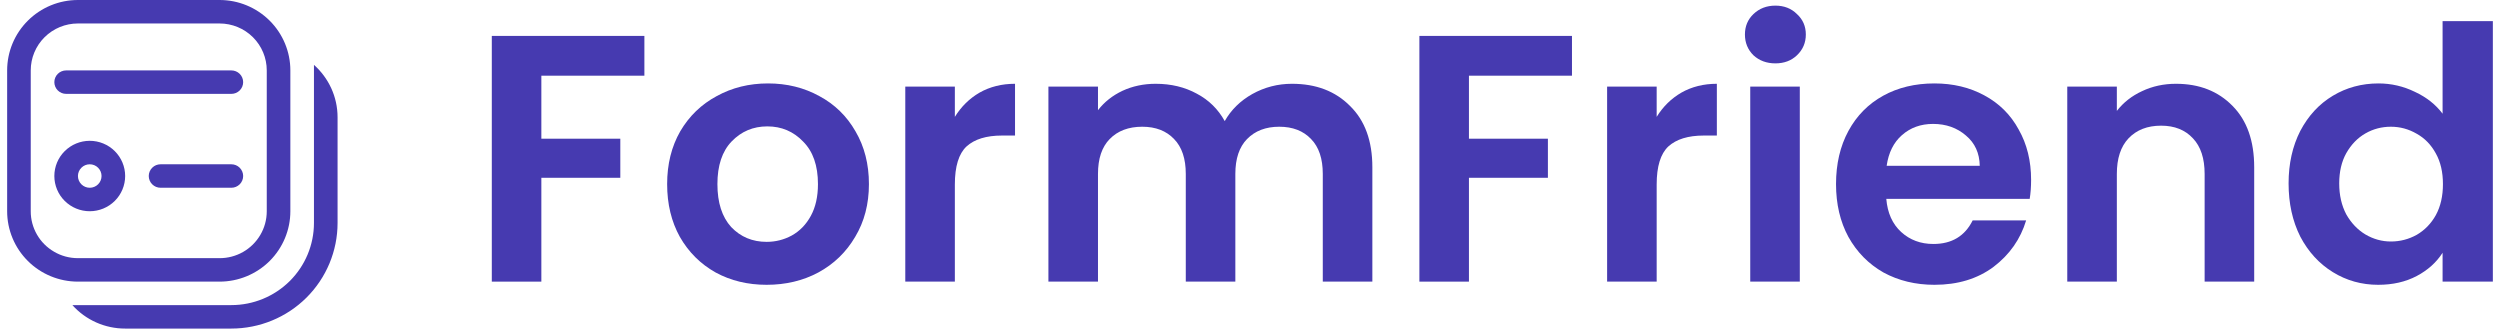 <svg width="175" height="23" viewBox="0 0 175 23" fill="none" xmlns="http://www.w3.org/2000/svg">
<path d="M45.107 2.514V5.298H37.895V9.709H43.422V12.445H37.895V19.714H34.426V2.514H45.107Z" fill="#463AB0"/>
<path d="M53.663 19.936C52.342 19.936 51.152 19.649 50.095 19.074C49.038 18.482 48.203 17.652 47.592 16.585C46.997 15.517 46.7 14.285 46.7 12.888C46.7 11.492 47.005 10.26 47.617 9.192C48.245 8.124 49.095 7.303 50.169 6.728C51.243 6.136 52.441 5.84 53.763 5.84C55.084 5.84 56.282 6.136 57.356 6.728C58.43 7.303 59.272 8.124 59.884 9.192C60.511 10.26 60.825 11.492 60.825 12.888C60.825 14.285 60.503 15.517 59.859 16.585C59.231 17.652 58.372 18.482 57.282 19.074C56.208 19.649 55.002 19.936 53.663 19.936ZM53.663 16.93C54.291 16.93 54.878 16.782 55.423 16.486C55.985 16.174 56.431 15.714 56.761 15.106C57.092 14.498 57.257 13.759 57.257 12.888C57.257 11.59 56.91 10.596 56.216 9.906C55.538 9.2 54.704 8.847 53.713 8.847C52.722 8.847 51.887 9.2 51.21 9.906C50.549 10.596 50.219 11.59 50.219 12.888C50.219 14.186 50.541 15.188 51.185 15.895C51.846 16.585 52.672 16.93 53.663 16.93Z" fill="#463AB0"/>
<path d="M66.84 8.181C67.286 7.459 67.864 6.892 68.574 6.481C69.301 6.07 70.127 5.865 71.052 5.865V9.488H70.136C69.045 9.488 68.219 9.742 67.657 10.251C67.112 10.761 66.84 11.648 66.84 12.913V19.714H63.37V6.062H66.84V8.181Z" fill="#463AB0"/>
<path d="M90.439 5.865C92.124 5.865 93.479 6.383 94.503 7.418C95.544 8.436 96.065 9.865 96.065 11.705V19.714H92.595V12.174C92.595 11.106 92.323 10.293 91.777 9.734C91.232 9.159 90.489 8.871 89.547 8.871C88.605 8.871 87.854 9.159 87.292 9.734C86.747 10.293 86.474 11.106 86.474 12.174V19.714H83.005V12.174C83.005 11.106 82.732 10.293 82.187 9.734C81.642 9.159 80.898 8.871 79.957 8.871C78.998 8.871 78.238 9.159 77.677 9.734C77.131 10.293 76.859 11.106 76.859 12.174V19.714H73.389V6.062H76.859V7.713C77.305 7.138 77.875 6.686 78.569 6.358C79.279 6.029 80.056 5.865 80.898 5.865C81.972 5.865 82.93 6.095 83.773 6.555C84.615 6.999 85.268 7.639 85.731 8.477C86.177 7.689 86.821 7.056 87.664 6.58C88.523 6.103 89.448 5.865 90.439 5.865Z" fill="#463AB0"/>
<path d="M110.038 2.514V5.298H102.826V9.709H108.353V12.445H102.826V19.714H99.357V2.514H110.038Z" fill="#463AB0"/>
<path d="M115.967 8.181C116.413 7.459 116.992 6.892 117.702 6.481C118.429 6.07 119.255 5.865 120.18 5.865V9.488H119.263C118.173 9.488 117.347 9.742 116.785 10.251C116.24 10.761 115.967 11.648 115.967 12.913V19.714H112.498V6.062H115.967V8.181Z" fill="#463AB0"/>
<path d="M124.277 4.436C123.665 4.436 123.153 4.247 122.74 3.869C122.344 3.475 122.145 2.99 122.145 2.415C122.145 1.84 122.344 1.364 122.74 0.986C123.153 0.591 123.665 0.394 124.277 0.394C124.888 0.394 125.392 0.591 125.788 0.986C126.201 1.364 126.408 1.84 126.408 2.415C126.408 2.99 126.201 3.475 125.788 3.869C125.392 4.247 124.888 4.436 124.277 4.436ZM125.986 6.062V19.714H122.517V6.062H125.986Z" fill="#463AB0"/>
<path d="M142.177 12.592C142.177 13.085 142.144 13.529 142.078 13.923H132.041C132.124 14.909 132.471 15.681 133.082 16.24C133.693 16.798 134.445 17.078 135.337 17.078C136.626 17.078 137.543 16.527 138.088 15.426H141.83C141.433 16.741 140.673 17.825 139.55 18.679C138.427 19.517 137.047 19.936 135.411 19.936C134.09 19.936 132.9 19.649 131.843 19.074C130.802 18.482 129.984 17.652 129.389 16.585C128.811 15.517 128.522 14.285 128.522 12.888C128.522 11.475 128.811 10.235 129.389 9.167C129.968 8.099 130.777 7.278 131.818 6.703C132.859 6.128 134.057 5.84 135.411 5.84C136.717 5.84 137.881 6.12 138.906 6.678C139.946 7.237 140.748 8.034 141.309 9.069C141.888 10.087 142.177 11.262 142.177 12.592ZM138.583 11.607C138.567 10.72 138.245 10.013 137.617 9.488C136.989 8.945 136.221 8.674 135.312 8.674C134.453 8.674 133.726 8.937 133.132 9.463C132.553 9.972 132.198 10.687 132.066 11.607H138.583Z" fill="#463AB0"/>
<path d="M152.317 5.865C153.953 5.865 155.274 6.383 156.282 7.418C157.29 8.436 157.794 9.865 157.794 11.705V19.714H154.324V12.174C154.324 11.089 154.052 10.26 153.507 9.685C152.961 9.093 152.218 8.797 151.276 8.797C150.318 8.797 149.558 9.093 148.996 9.685C148.451 10.26 148.179 11.089 148.179 12.174V19.714H144.709V6.062H148.179V7.763C148.641 7.171 149.228 6.711 149.938 6.383C150.665 6.037 151.458 5.865 152.317 5.865Z" fill="#463AB0"/>
<path d="M160.201 12.839C160.201 11.459 160.474 10.235 161.019 9.167C161.581 8.099 162.34 7.278 163.299 6.703C164.257 6.128 165.323 5.84 166.496 5.84C167.388 5.84 168.239 6.037 169.048 6.432C169.858 6.81 170.502 7.319 170.981 7.96V1.479H174.5V19.714H170.981V17.694C170.551 18.367 169.948 18.909 169.172 19.32C168.395 19.731 167.495 19.936 166.471 19.936C165.314 19.936 164.257 19.64 163.299 19.049C162.34 18.457 161.581 17.628 161.019 16.56C160.474 15.476 160.201 14.235 160.201 12.839ZM171.006 12.888C171.006 12.05 170.841 11.336 170.51 10.744C170.18 10.136 169.734 9.676 169.172 9.364C168.61 9.036 168.007 8.871 167.363 8.871C166.719 8.871 166.124 9.027 165.579 9.34C165.033 9.652 164.587 10.112 164.24 10.72C163.91 11.311 163.745 12.018 163.745 12.839C163.745 13.66 163.91 14.383 164.24 15.008C164.587 15.615 165.033 16.084 165.579 16.412C166.14 16.741 166.735 16.905 167.363 16.905C168.007 16.905 168.61 16.749 169.172 16.437C169.734 16.108 170.18 15.648 170.51 15.057C170.841 14.449 171.006 13.726 171.006 12.888Z" fill="#463AB0"/>
<path d="M4.63 4.929C4.411 4.929 4.201 5.015 4.046 5.169C3.891 5.323 3.804 5.532 3.804 5.75C3.804 5.968 3.891 6.177 4.046 6.331C4.201 6.485 4.411 6.571 4.63 6.571H16.195C16.414 6.571 16.624 6.485 16.779 6.331C16.934 6.177 17.021 5.968 17.021 5.75C17.021 5.532 16.934 5.323 16.779 5.169C16.624 5.015 16.414 4.929 16.195 4.929H4.63ZM6.282 14.786C6.94 14.786 7.57 14.526 8.035 14.064C8.499 13.602 8.761 12.975 8.761 12.321C8.761 11.668 8.499 11.041 8.035 10.579C7.57 10.117 6.94 9.857 6.282 9.857C5.625 9.857 4.995 10.117 4.53 10.579C4.065 11.041 3.804 11.668 3.804 12.321C3.804 12.975 4.065 13.602 4.53 14.064C4.995 14.526 5.625 14.786 6.282 14.786ZM6.282 13.143C6.063 13.143 5.853 13.056 5.698 12.902C5.543 12.748 5.456 12.539 5.456 12.321C5.456 12.104 5.543 11.895 5.698 11.741C5.853 11.586 6.063 11.5 6.282 11.5C6.501 11.5 6.712 11.586 6.866 11.741C7.021 11.895 7.108 12.104 7.108 12.321C7.108 12.539 7.021 12.748 6.866 12.902C6.712 13.056 6.501 13.143 6.282 13.143ZM11.239 11.5C11.02 11.5 10.809 11.586 10.655 11.741C10.5 11.895 10.413 12.104 10.413 12.321C10.413 12.539 10.5 12.748 10.655 12.902C10.809 13.056 11.02 13.143 11.239 13.143H16.195C16.414 13.143 16.624 13.056 16.779 12.902C16.934 12.748 17.021 12.539 17.021 12.321C17.021 12.104 16.934 11.895 16.779 11.741C16.624 11.586 16.414 11.5 16.195 11.5H11.239Z" fill="#463AB0"/>
<path d="M0.5 4.929C0.5 3.621 1.022 2.368 1.952 1.444C2.881 0.519 4.142 0 5.456 0H15.369C16.683 0 17.944 0.519 18.874 1.444C19.803 2.368 20.325 3.621 20.325 4.929V14.786C20.325 16.093 19.803 17.346 18.874 18.271C17.944 19.195 16.683 19.714 15.369 19.714H5.456C4.142 19.714 2.881 19.195 1.952 18.271C1.022 17.346 0.5 16.093 0.5 14.786V4.929ZM5.456 1.643C4.58 1.643 3.74 1.989 3.12 2.605C2.5 3.221 2.152 4.057 2.152 4.929V14.786C2.15 15.358 2.3 15.92 2.585 16.417C2.87 16.914 3.281 17.327 3.778 17.616C4.27 17.907 4.843 18.071 5.456 18.071H15.369C15.944 18.073 16.51 17.924 17.009 17.641C17.509 17.357 17.925 16.948 18.216 16.455C18.508 15.965 18.673 15.395 18.673 14.786V4.929C18.673 4.057 18.325 3.221 17.705 2.605C17.086 1.989 16.245 1.643 15.369 1.643H5.456Z" fill="#463AB0"/>
<path d="M8.761 23C8.063 23.001 7.373 22.855 6.737 22.572C6.1 22.289 5.531 21.875 5.066 21.357H16.195C17.729 21.357 19.199 20.751 20.284 19.673C21.368 18.595 21.977 17.132 21.977 15.607V4.541C22.992 5.444 23.63 6.755 23.63 8.214V15.607C23.63 17.568 22.846 19.448 21.452 20.835C20.058 22.221 18.167 23 16.195 23H8.761Z" fill="#463AB0"/>
</svg>

